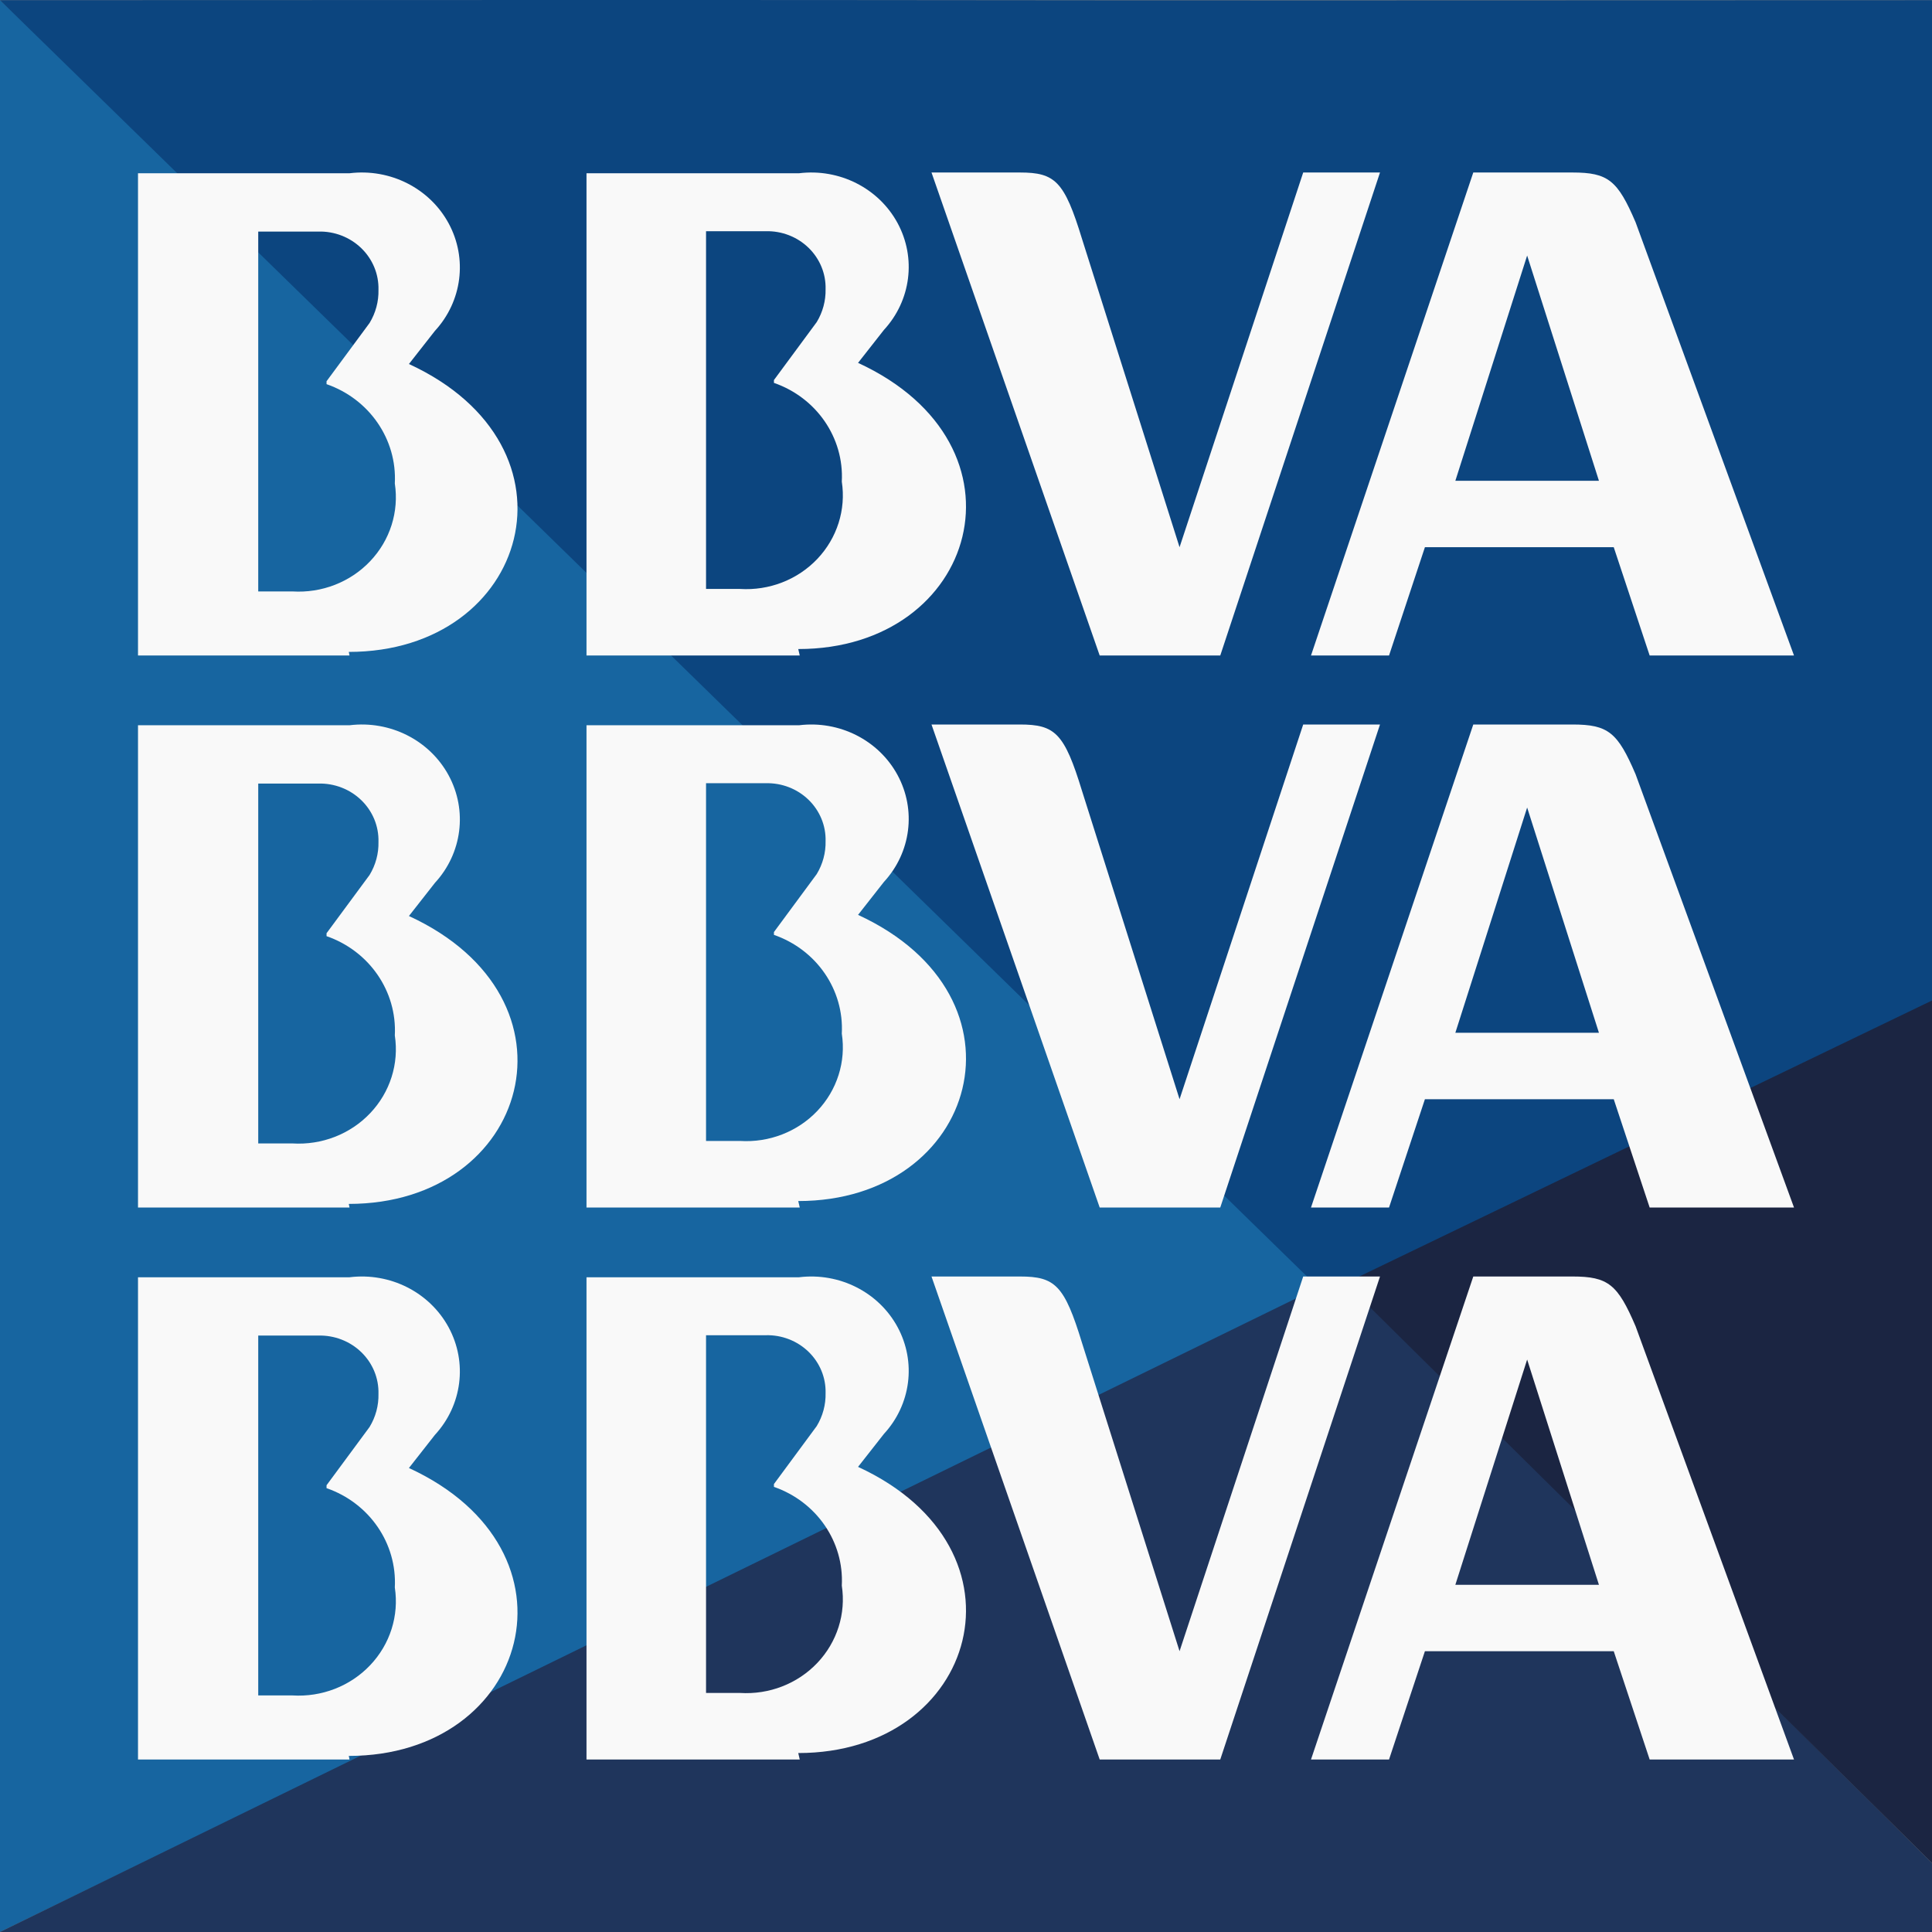 <?xml version="1.0" encoding="UTF-8"?>
<svg width="56px" height="56px" viewBox="0 0 56 56" version="1.1" xmlns="http://www.w3.org/2000/svg" xmlns:xlink="http://www.w3.org/1999/xlink">
    <rect x="0" y="0" width="56" height="56" fill="#808080" stroke="none"/>
    <!-- Generator: Sketch 52.4 (67378) - http://www.bohemiancoding.com/sketch -->
    <title>abc-smbl</title>
    <desc>Created with Sketch.</desc>
    <g id="abc" stroke="none" stroke-width="1" fill="none" fill-rule="evenodd">
        <g id="nxt-svg__bg--circle">
            <polygon id="Path" fill="#1765A0" points="39 37.053 2.02962647e-16 0 0 56 38.944 37.091"></polygon>
            <path d="M28.019,0.005 C23.06,-0.002 13.721,-0.002 0,0.005 L38.909,38 L48.248,33.275 L56,29.448 C56,29.295 56,19.481 56,0.005 C42.304,0.012 32.977,0.012 28.019,0.005 Z" id="Path" fill="#0C457F"></path>
            <polygon id="Path" fill="#1F355C" points="38.864 37 0 56 56 56 56 54.002"></polygon>
            <polygon id="Path" fill="#1B2542" points="39 37.192 56 54 56 29"></polygon>
        </g>
        <g id="nxt__content" transform="translate(4, 5)" fill="#F9F9F9" fill-rule="nonzero">
            <g id="nxt-svg__goldstar" transform="translate(0, 32)">
                <path d="M5.465,6.051 L6.712,4.362 C6.889,4.071 6.978,3.739 6.97,3.402 C6.982,2.95 6.803,2.514 6.473,2.194 C6.144,1.875 5.694,1.7 5.228,1.712 L3.485,1.712 L3.485,12.143 L4.475,12.143 C5.325,12.196 6.154,11.874 6.73,11.266 C7.307,10.659 7.569,9.831 7.444,9.014 C7.511,7.736 6.707,6.566 5.465,6.135 M6.131,14 L0,14 L0,0.022 L6.131,0.022 C7.308,-0.123 8.453,0.456 9.004,1.474 C9.555,2.492 9.396,3.734 8.606,4.591 L7.853,5.551 C13.059,7.95 11.338,13.896 6.11,13.896" id="b1"></path>
                <path d="M18.433,6.016 L19.673,4.336 C19.848,4.047 19.937,3.717 19.93,3.382 C19.942,2.933 19.763,2.499 19.435,2.181 C19.108,1.864 18.66,1.69 18.197,1.702 L16.465,1.702 L16.465,12.071 L17.449,12.071 C18.294,12.124 19.118,11.804 19.691,11.2 C20.264,10.595 20.525,9.772 20.4,8.96 C20.468,7.69 19.668,6.527 18.433,6.098 M19.181,14 L13,14 L13,0.022 L19.16,0.022 C20.329,-0.122 21.468,0.453 22.016,1.465 C22.564,2.477 22.406,3.712 21.62,4.564 L20.871,5.518 C26.047,7.903 24.336,13.813 19.138,13.813" id="b2"></path>
                <path d="M33.774,3.71733868e-15 L36,0 L31.37,14 L27.875,14 L23,0 L25.56,0 C26.584,0 26.851,0.251 27.363,1.925 L30.19,10.861 L33.774,3.71733868e-15 Z" id="V"></path>
                <path d="M38.184,8.936 L40.265,2.407 L42.346,8.936 L38.184,8.936 Z M43.409,1.444 C42.889,0.23 42.617,0 41.577,0 L38.704,0 L34,14 L36.262,14 L37.302,10.861 L42.775,10.861 L43.816,14 L48,14 L43.409,1.444 Z" id="Fill-a"></path>
            </g>
            <g id="nxt-svg--shadow" transform="translate(0, 16)">
                <path d="M5.465,6.051 L6.712,4.362 C6.889,4.071 6.978,3.739 6.97,3.402 C6.982,2.95 6.803,2.514 6.473,2.194 C6.144,1.875 5.694,1.7 5.228,1.712 L3.485,1.712 L3.485,12.143 L4.475,12.143 C5.325,12.196 6.154,11.874 6.73,11.266 C7.307,10.659 7.569,9.831 7.444,9.014 C7.511,7.736 6.707,6.566 5.465,6.135 M6.131,14 L0,14 L0,0.022 L6.131,0.022 C7.308,-0.123 8.453,0.456 9.004,1.474 C9.555,2.492 9.396,3.734 8.606,4.591 L7.853,5.551 C13.059,7.95 11.338,13.896 6.11,13.896" id="b1"></path>
                <path d="M18.433,6.016 L19.673,4.336 C19.848,4.047 19.937,3.717 19.93,3.382 C19.942,2.933 19.763,2.499 19.435,2.181 C19.108,1.864 18.66,1.69 18.197,1.702 L16.465,1.702 L16.465,12.071 L17.449,12.071 C18.294,12.124 19.118,11.804 19.691,11.2 C20.264,10.595 20.525,9.772 20.4,8.96 C20.468,7.69 19.668,6.527 18.433,6.098 M19.181,14 L13,14 L13,0.022 L19.16,0.022 C20.329,-0.122 21.468,0.453 22.016,1.465 C22.564,2.477 22.406,3.712 21.62,4.564 L20.871,5.518 C26.047,7.903 24.336,13.813 19.138,13.813" id="b2"></path>
                <path d="M33.774,3.71733868e-15 L36,0 L31.37,14 L27.875,14 L23,0 L25.56,0 C26.584,0 26.851,0.251 27.363,1.925 L30.19,10.861 L33.774,3.71733868e-15 Z" id="V"></path>
                <path d="M38.184,8.936 L40.265,2.407 L42.346,8.936 L38.184,8.936 Z M43.409,1.444 C42.889,0.23 42.617,0 41.577,0 L38.704,0 L34,14 L36.262,14 L37.302,10.861 L42.775,10.861 L43.816,14 L48,14 L43.409,1.444 Z" id="Fill-a"></path>
            </g>
            <g id="nxt-svg__linear">
                <path d="M5.465,6.051 L6.712,4.362 C6.889,4.071 6.978,3.739 6.97,3.402 C6.982,2.95 6.803,2.514 6.473,2.194 C6.144,1.875 5.694,1.7 5.228,1.712 L3.485,1.712 L3.485,12.143 L4.475,12.143 C5.325,12.196 6.154,11.874 6.73,11.266 C7.307,10.659 7.569,9.831 7.444,9.014 C7.511,7.736 6.707,6.566 5.465,6.135 M6.131,14 L0,14 L0,0.022 L6.131,0.022 C7.308,-0.123 8.453,0.456 9.004,1.474 C9.555,2.492 9.396,3.734 8.606,4.591 L7.853,5.551 C13.059,7.95 11.338,13.896 6.11,13.896" id="b1"></path>
                <path d="M18.433,6.016 L19.673,4.336 C19.848,4.047 19.937,3.717 19.93,3.382 C19.942,2.933 19.763,2.499 19.435,2.181 C19.108,1.864 18.66,1.69 18.197,1.702 L16.465,1.702 L16.465,12.071 L17.449,12.071 C18.294,12.124 19.118,11.804 19.691,11.2 C20.264,10.595 20.525,9.772 20.4,8.96 C20.468,7.69 19.668,6.527 18.433,6.098 M19.181,14 L13,14 L13,0.022 L19.16,0.022 C20.329,-0.122 21.468,0.453 22.016,1.465 C22.564,2.477 22.406,3.712 21.62,4.564 L20.871,5.518 C26.047,7.903 24.336,13.813 19.138,13.813" id="b2"></path>
                <path d="M33.774,3.71733868e-15 L36,0 L31.37,14 L27.875,14 L23,0 L25.56,0 C26.584,0 26.851,0.251 27.363,1.925 L30.19,10.861 L33.774,3.71733868e-15 Z" id="V"></path>
                <path d="M38.184,8.936 L40.265,2.407 L42.346,8.936 L38.184,8.936 Z M43.409,1.444 C42.889,0.23 42.617,0 41.577,0 L38.704,0 L34,14 L36.262,14 L37.302,10.861 L42.775,10.861 L43.816,14 L48,14 L43.409,1.444 Z" id="Fill-a"></path>
            </g>
        </g>
    </g>
</svg>